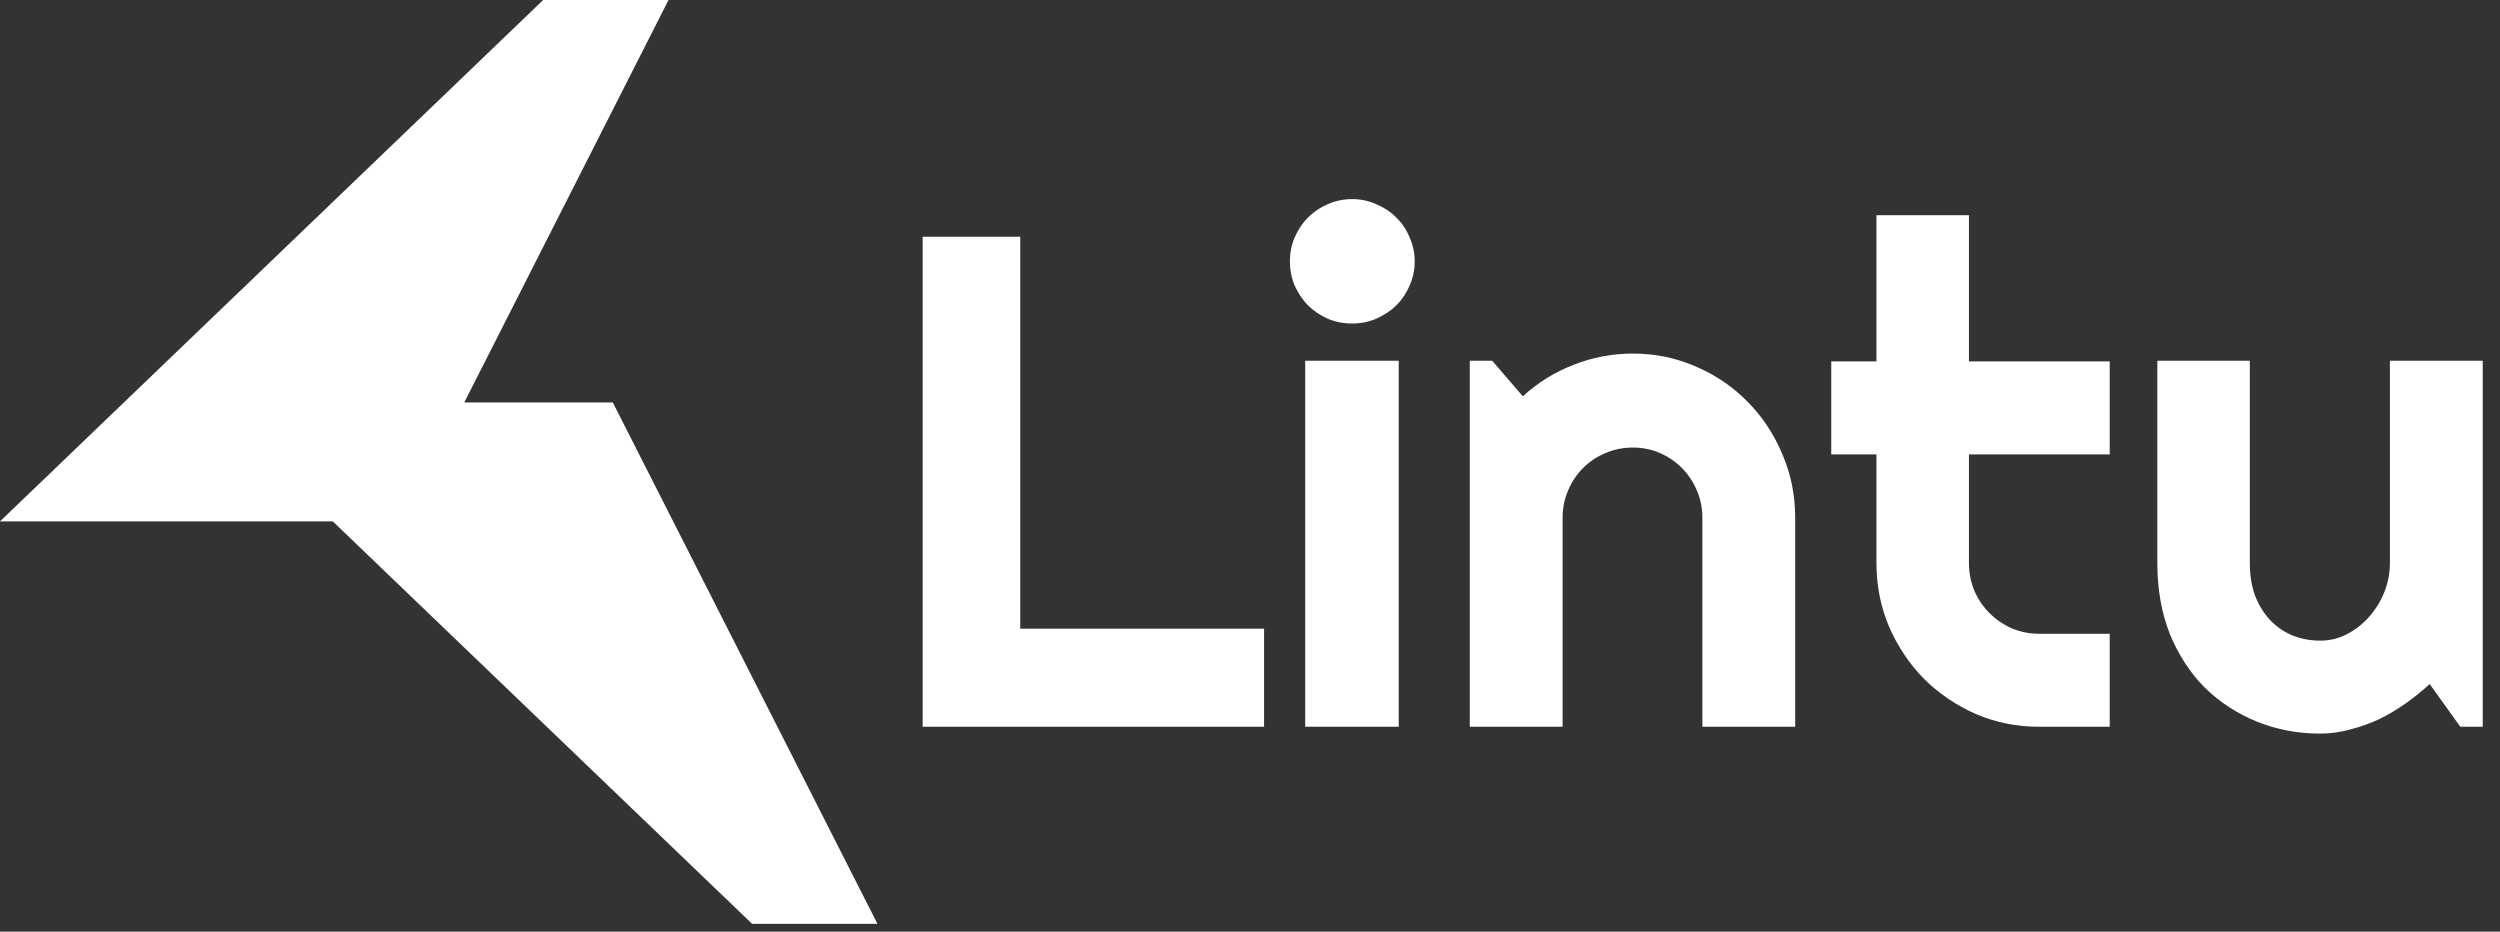 <svg width="161" height="60" viewBox="0 0 161 60" fill="none" xmlns="http://www.w3.org/2000/svg">
<rect x="0" y="0" width="161" height="60" fill="#333333" stroke="none"/>
<path fill-rule="evenodd" clip-rule="evenodd" d="M34.981 0H43.053L29.898 25.919H39.465L56.508 59.495H48.435L21.432 33.577H0L34.981 0ZM91.107 16.828C91.107 17.386 90.997 17.907 90.778 18.391C90.574 18.875 90.289 19.3 89.924 19.667C89.559 20.019 89.129 20.305 88.632 20.525C88.15 20.731 87.632 20.834 87.077 20.834C86.523 20.834 85.997 20.731 85.501 20.525C85.019 20.305 84.596 20.019 84.231 19.667C83.88 19.3 83.596 18.875 83.376 18.391C83.172 17.907 83.07 17.386 83.07 16.828C83.07 16.285 83.172 15.772 83.376 15.288C83.596 14.789 83.88 14.363 84.231 14.011C84.596 13.644 85.019 13.358 85.501 13.153C85.997 12.933 86.523 12.823 87.077 12.823C87.632 12.823 88.15 12.933 88.632 13.153C89.129 13.358 89.559 13.644 89.924 14.011C90.289 14.363 90.574 14.789 90.778 15.288C90.997 15.772 91.107 16.285 91.107 16.828ZM90.077 46.803H84.055V23.232H90.077V46.803ZM81.406 46.803H59.42V15.244H65.705V40.487H81.406V46.803ZM94.654 46.803H100.632V33.334C100.632 32.718 100.749 32.138 100.983 31.595C101.216 31.038 101.537 30.554 101.946 30.143C102.355 29.732 102.837 29.409 103.391 29.175C103.946 28.94 104.537 28.823 105.165 28.823C105.778 28.823 106.355 28.94 106.895 29.175C107.435 29.409 107.91 29.732 108.319 30.143C108.727 30.554 109.048 31.038 109.282 31.595C109.516 32.138 109.632 32.718 109.632 33.334V46.803H115.61V33.334C115.61 31.882 115.333 30.517 114.778 29.241C114.238 27.95 113.494 26.827 112.545 25.873C111.596 24.905 110.486 24.149 109.216 23.607C107.946 23.049 106.596 22.77 105.165 22.77C103.837 22.77 102.559 23.012 101.333 23.497C100.121 23.966 99.034 24.641 98.07 25.521L96.099 23.232H94.654V46.803ZM131.333 46.803C129.888 46.803 128.53 46.532 127.26 45.989C125.99 45.431 124.873 44.675 123.91 43.722C122.961 42.753 122.209 41.631 121.654 40.355C121.114 39.078 120.844 37.714 120.844 36.261V29.263H117.932V23.276H120.844V13.857H126.8V23.276H135.866V29.263H126.8V36.261C126.8 36.892 126.917 37.486 127.151 38.044C127.384 38.587 127.706 39.063 128.114 39.474C128.523 39.885 129.005 40.215 129.56 40.465C130.114 40.699 130.706 40.817 131.333 40.817H135.866V46.803H131.333ZM154.918 45.306C155.472 44.91 155.991 44.492 156.472 44.052L158.443 46.803H159.888V23.232H153.91V36.261C153.91 36.892 153.794 37.508 153.56 38.11C153.326 38.697 153.005 39.225 152.596 39.694C152.188 40.164 151.706 40.545 151.151 40.839C150.611 41.117 150.034 41.257 149.421 41.257C148.793 41.257 148.202 41.147 147.648 40.927C147.107 40.707 146.633 40.384 146.224 39.959C145.815 39.533 145.487 39.012 145.239 38.396C145.005 37.765 144.888 37.053 144.888 36.261V23.232H138.932V36.261C138.932 37.948 139.202 39.474 139.742 40.839C140.297 42.189 141.049 43.34 141.998 44.294C142.961 45.233 144.078 45.959 145.348 46.473C146.618 46.986 147.976 47.243 149.421 47.243C150.078 47.243 150.72 47.155 151.348 46.979C151.991 46.818 152.611 46.597 153.21 46.319C153.808 46.025 154.377 45.688 154.918 45.306Z" fill="white"/>
</svg>
